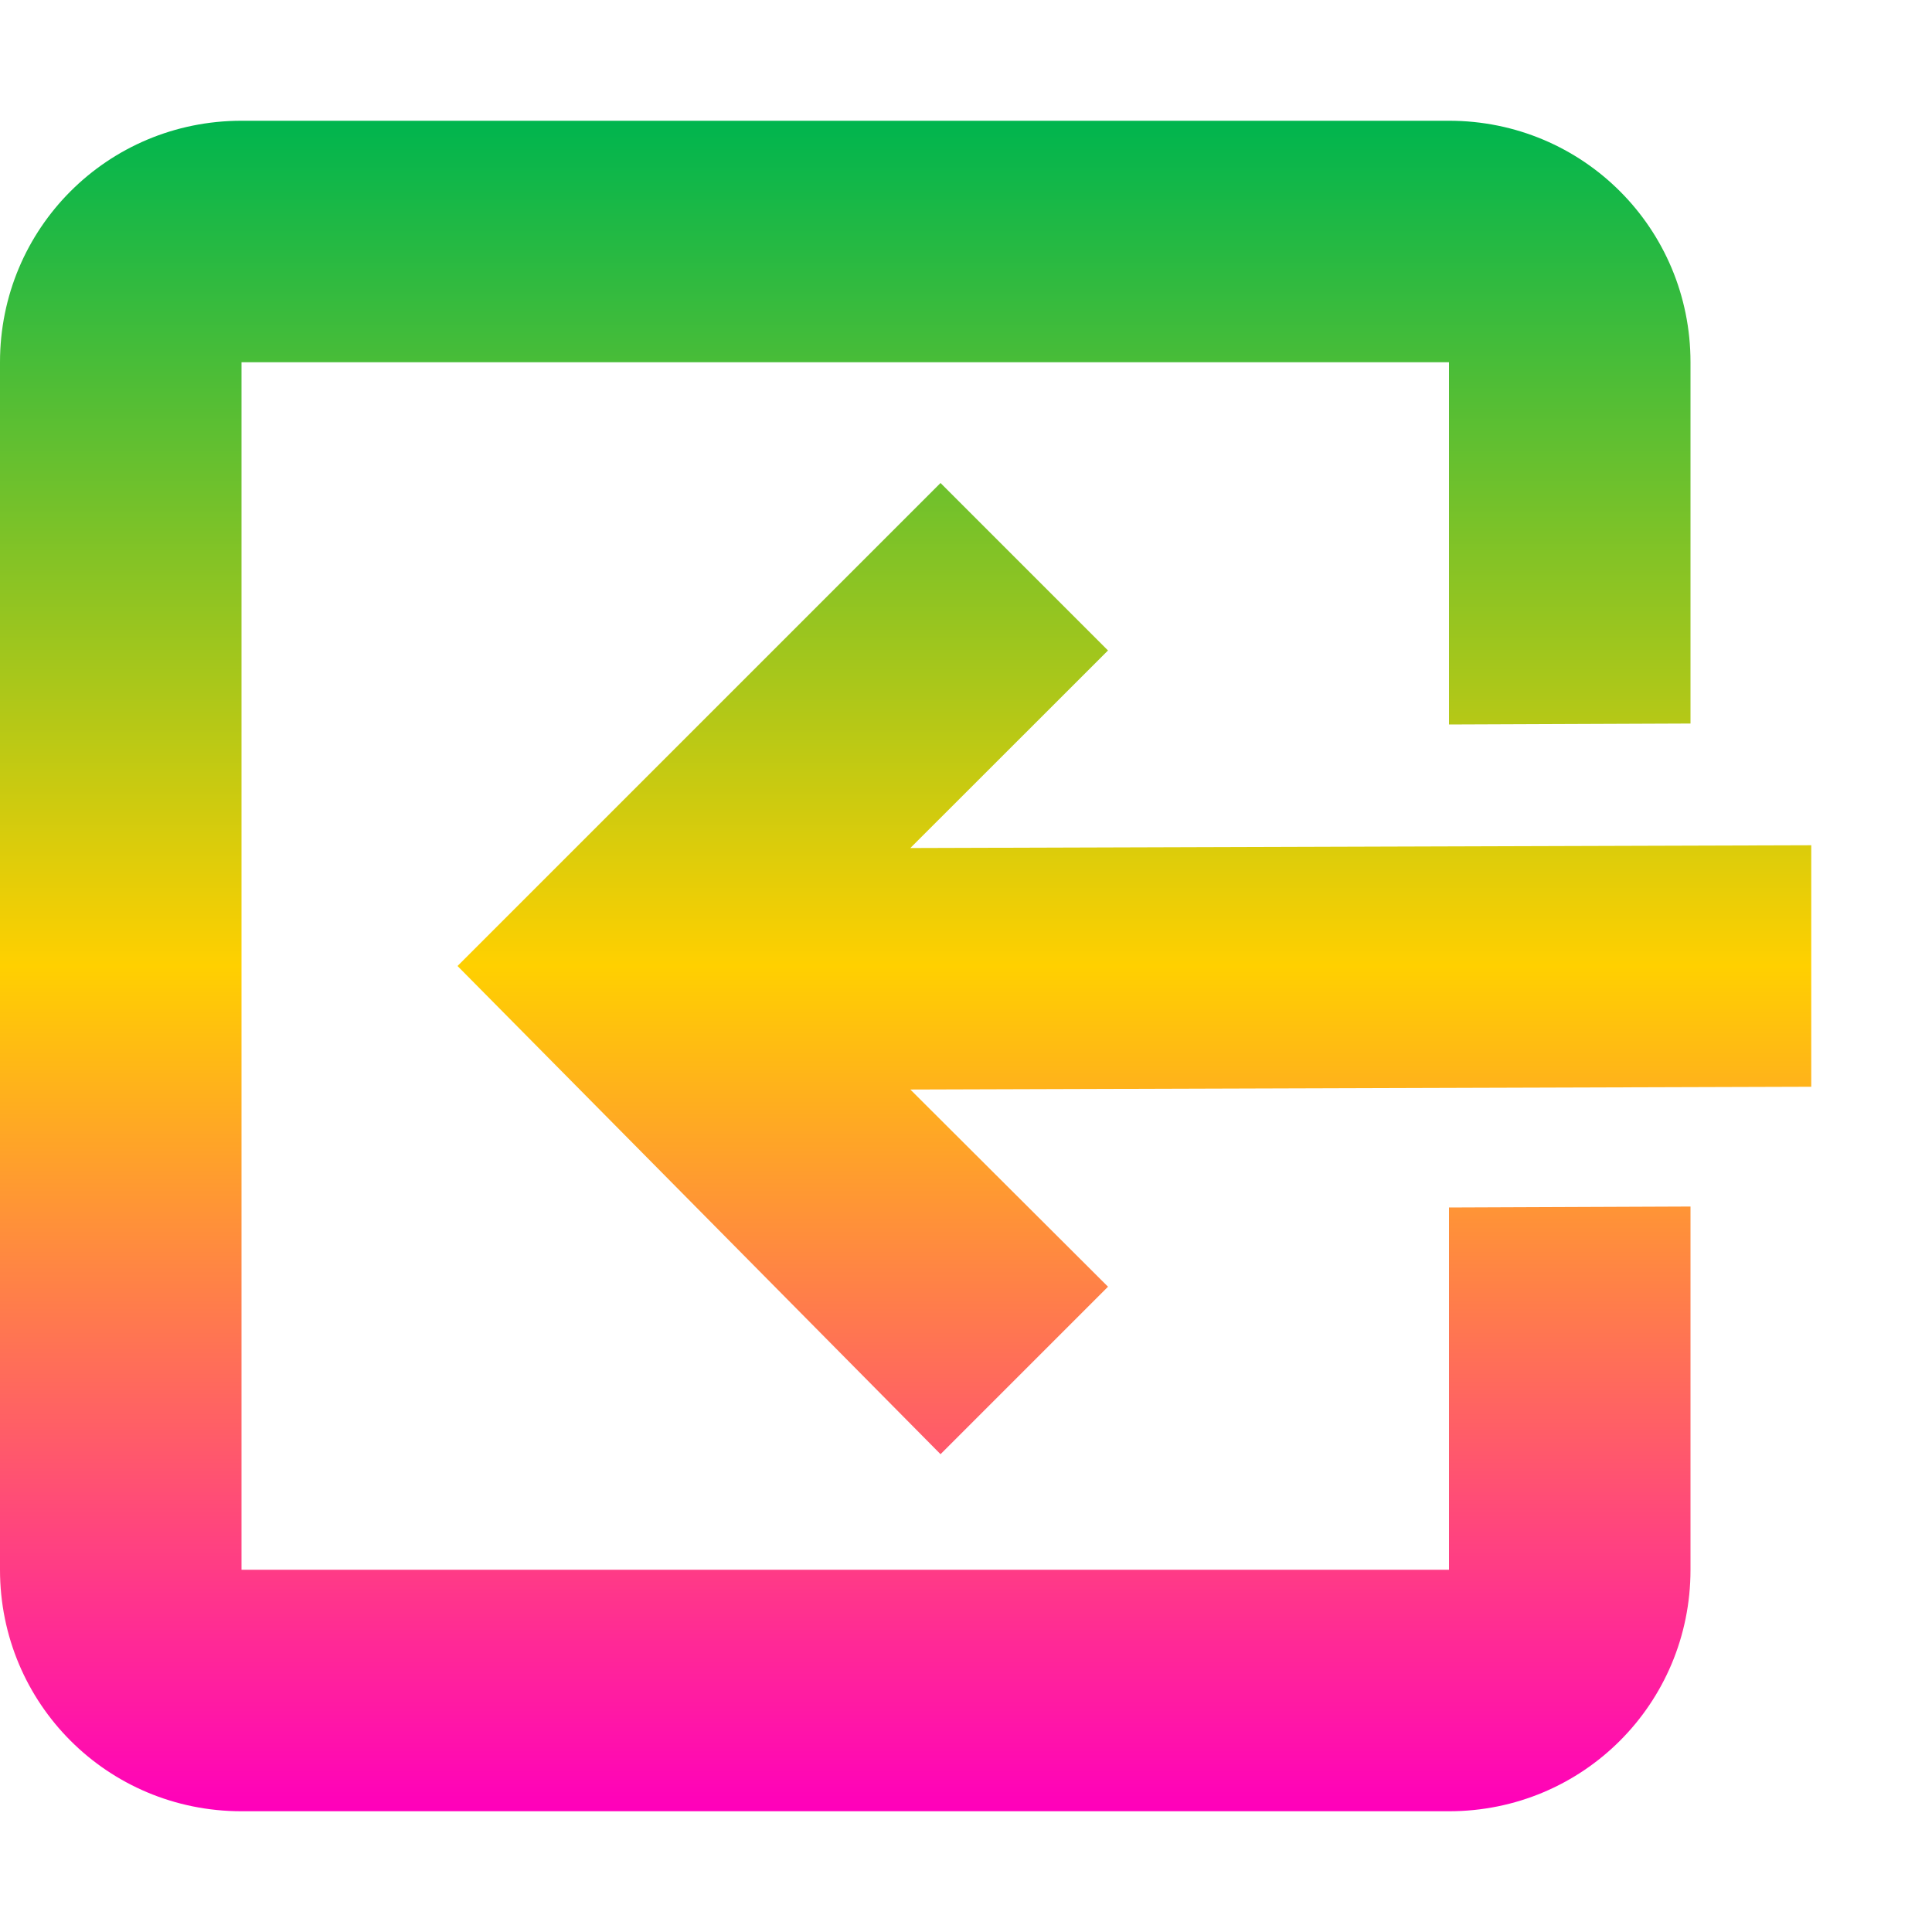 <svg xmlns="http://www.w3.org/2000/svg" xmlns:xlink="http://www.w3.org/1999/xlink" width="16" height="16" viewBox="0 0 16 16" version="1.1"><defs><linearGradient id="linear0" x1="0%" x2="0%" y1="0%" y2="100%"><stop offset="0%" style="stop-color:#00b54e; stop-opacity:1"/><stop offset="50%" style="stop-color:#ffd000; stop-opacity:1"/><stop offset="100%" style="stop-color:#ff00bb; stop-opacity:1"/></linearGradient></defs><g id="surface1"><path style=" stroke:none;fill-rule:nonzero;fill:url(#linear0);fill-opacity:1;" d="M 2 1 C 0.891 1 0 1.891 0 3 L 0 13 C 0 14.109 0.891 15 2 15 L 12 15 C 13.109 15 14 14.109 14 13 L 14 9.992 L 12 10 L 12 13 L 2 13 L 2 3 L 12 3 L 12 6 L 14 5.992 L 14 3 C 14 1.891 13.109 1 12 1 Z M 7.789 4 L 3.789 8 L 7.789 12.043 L 9.176 10.656 L 7.539 9.023 L 15 9 L 15 7 L 7.539 7.023 L 9.176 5.387 Z M 7.789 4 "/></g></svg>
